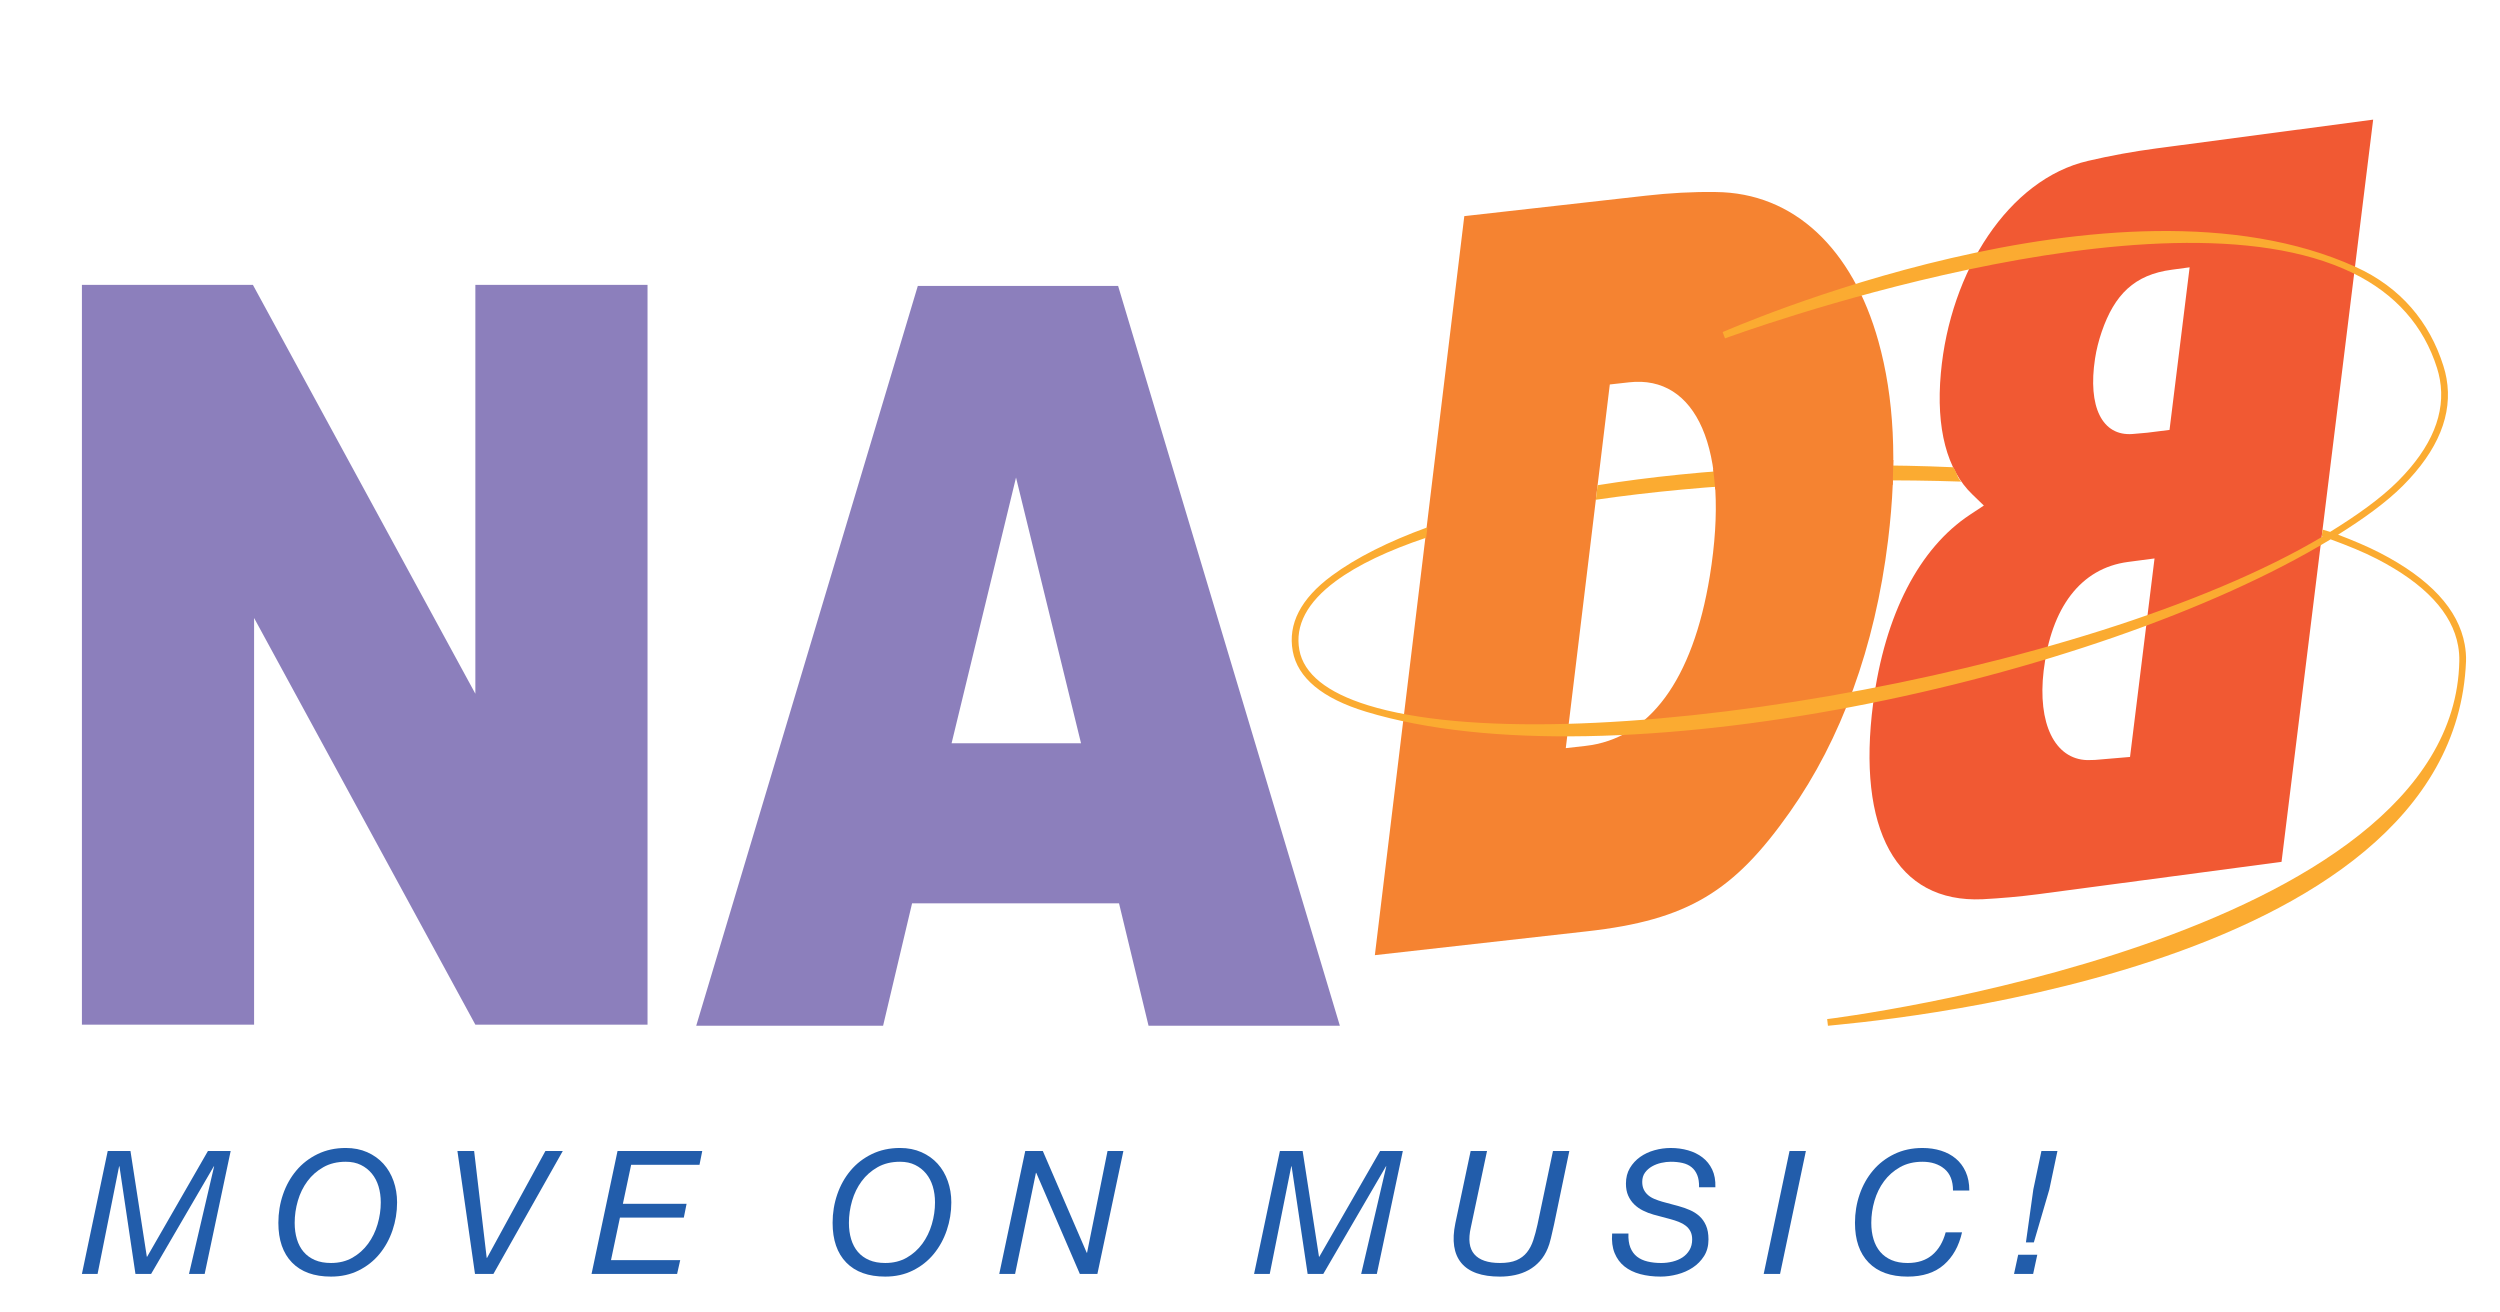 <?xml version="1.0" encoding="utf-8"?>
<!-- Generator: Adobe Illustrator 16.0.0, SVG Export Plug-In . SVG Version: 6.00 Build 0)  -->
<!DOCTYPE svg PUBLIC "-//W3C//DTD SVG 1.1//EN" "http://www.w3.org/Graphics/SVG/1.1/DTD/svg11.dtd">
<svg xmlns:xlink="http://www.w3.org/1999/xlink" version="1.1" id="Layer_1" xmlns="http://www.w3.org/2000/svg" x="0px" y="0px"
	 width="232.321px" height="121.89px" viewBox="0 0 232.321 121.89" enable-background="new 0 0 232.321 121.89"
	 xml:space="preserve">
<g>
	<polygon fill="#225DAB" points="12.124,106.96 13.644,116.784 13.675,116.784 19.324,106.96 21.436,106.96 19.02,118.383
		17.563,118.383 19.899,108.385 19.869,108.385 14.043,118.383 12.587,118.383 11.1,108.385 11.068,108.385 9.068,118.383
		7.612,118.383 10.011,106.96 	"/>
	<path fill="#225DAB" d="M26.3,110.993c0.288-0.838,0.701-1.578,1.239-2.217c0.538-0.642,1.197-1.15,1.975-1.529
		c0.777-0.377,1.651-0.568,2.622-0.568c0.735,0,1.398,0.132,1.99,0.393c0.591,0.262,1.092,0.619,1.503,1.072
		c0.41,0.454,0.724,0.99,0.943,1.607c0.218,0.621,0.328,1.281,0.328,1.986c0,0.896-0.142,1.76-0.424,2.592
		c-0.282,0.832-0.688,1.567-1.215,2.207c-0.528,0.641-1.173,1.15-1.935,1.528c-0.762,0.38-1.617,0.568-2.565,0.568
		c-1.567,0-2.774-0.435-3.622-1.304c-0.847-0.871-1.271-2.1-1.271-3.689C25.869,112.713,26.012,111.829,26.3,110.993
		 M27.592,115.159c0.139,0.459,0.347,0.851,0.624,1.176c0.277,0.326,0.627,0.578,1.048,0.761c0.421,0.181,0.92,0.272,1.496,0.272
		c0.757,0,1.424-0.166,2-0.496c0.576-0.332,1.059-0.764,1.448-1.297s0.683-1.136,0.88-1.808c0.197-0.672,0.296-1.349,0.296-2.03
		c0-0.533-0.069-1.031-0.208-1.49c-0.139-0.457-0.347-0.854-0.624-1.19c-0.277-0.336-0.616-0.603-1.016-0.8
		c-0.4-0.197-0.867-0.297-1.4-0.297c-0.8,0-1.496,0.169-2.088,0.505c-0.592,0.335-1.086,0.771-1.48,1.304
		c-0.395,0.533-0.691,1.139-0.888,1.814c-0.197,0.678-0.296,1.363-0.296,2.057C27.384,114.194,27.454,114.702,27.592,115.159"/>
	<polygon fill="#225DAB" points="44.14,118.383 42.507,106.96 44.06,106.96 45.228,116.894 45.259,116.894 50.684,106.96
		52.299,106.96 45.852,118.383 	"/>
	<polygon fill="#225DAB" points="65.259,106.96 65.003,108.243 58.651,108.243 57.883,111.868 63.803,111.868 63.547,113.148
		57.611,113.148 56.779,117.102 63.211,117.102 62.923,118.383 54.972,118.383 57.387,106.96 	"/>
	<path fill="#225DAB" d="M77.805,110.993c0.288-0.838,0.701-1.578,1.239-2.217c0.538-0.642,1.197-1.15,1.974-1.529
		c0.778-0.377,1.652-0.568,2.622-0.568c0.736,0,1.399,0.132,1.991,0.393c0.591,0.262,1.092,0.619,1.503,1.072
		c0.41,0.454,0.724,0.99,0.942,1.607c0.219,0.621,0.329,1.281,0.329,1.986c0,0.896-0.142,1.76-0.424,2.592
		c-0.282,0.832-0.688,1.567-1.215,2.207c-0.528,0.641-1.173,1.15-1.935,1.528c-0.762,0.38-1.617,0.568-2.566,0.568
		c-1.566,0-2.773-0.435-3.621-1.304c-0.847-0.871-1.271-2.1-1.271-3.689C77.373,112.713,77.517,111.829,77.805,110.993
		 M79.097,115.159c0.139,0.459,0.347,0.851,0.624,1.176c0.277,0.326,0.626,0.578,1.048,0.761c0.421,0.181,0.92,0.272,1.496,0.272
		c0.757,0,1.424-0.166,2-0.496c0.576-0.332,1.059-0.764,1.448-1.297s0.683-1.136,0.88-1.808c0.197-0.672,0.296-1.349,0.296-2.03
		c0-0.533-0.069-1.031-0.208-1.49c-0.139-0.457-0.347-0.854-0.624-1.19c-0.277-0.336-0.616-0.603-1.016-0.8s-0.867-0.297-1.4-0.297
		c-0.8,0-1.496,0.169-2.088,0.505c-0.592,0.335-1.086,0.771-1.48,1.304c-0.395,0.533-0.691,1.139-0.888,1.814
		c-0.197,0.678-0.296,1.363-0.296,2.057C78.889,114.194,78.958,114.702,79.097,115.159"/>
	<polygon fill="#225DAB" points="96.907,106.96 100.987,116.415 101.019,116.415 102.922,106.96 104.395,106.96 101.979,118.383
		100.347,118.383 96.298,108.993 96.267,108.993 94.331,118.383 92.859,118.383 95.275,106.96 	"/>
	<polygon fill="#225DAB" points="121.051,106.96 122.571,116.784 122.604,116.784 128.25,106.96 130.363,106.96 127.947,118.383
		126.491,118.383 128.827,108.385 128.795,108.385 122.972,118.383 121.516,118.383 120.027,108.385 119.995,108.385
		117.995,118.383 116.539,118.383 118.939,106.96 	"/>
	<path fill="#225DAB" d="M144.122,115.067c-0.096,0.395-0.191,0.703-0.288,0.926c-0.191,0.471-0.439,0.873-0.743,1.209
		c-0.305,0.336-0.65,0.61-1.04,0.824c-0.39,0.213-0.811,0.366-1.265,0.463c-0.453,0.096-0.919,0.144-1.399,0.144
		c-1.696,0-2.894-0.425-3.592-1.271c-0.698-0.848-0.884-2.076-0.552-3.686l1.423-6.717h1.521l-1.504,7.099
		c-0.256,1.119-0.149,1.95,0.32,2.493c0.47,0.544,1.264,0.816,2.384,0.816c0.63,0,1.142-0.086,1.536-0.256
		c0.395-0.172,0.718-0.414,0.968-0.728c0.251-0.315,0.448-0.69,0.592-1.127s0.275-0.923,0.392-1.455l1.44-6.843h1.52l-1.423,6.844
		C144.314,114.251,144.219,114.673,144.122,115.067"/>
	<path fill="#225DAB" d="M157.723,109.202c-0.123-0.306-0.3-0.551-0.53-0.737c-0.229-0.187-0.511-0.317-0.843-0.392
		c-0.331-0.076-0.695-0.113-1.091-0.113c-0.278,0-0.573,0.035-0.884,0.104c-0.31,0.07-0.596,0.179-0.858,0.328
		c-0.262,0.149-0.479,0.343-0.65,0.576c-0.171,0.235-0.257,0.522-0.257,0.864c0,0.277,0.049,0.514,0.145,0.712
		c0.097,0.198,0.228,0.368,0.393,0.512c0.166,0.144,0.364,0.265,0.594,0.36s0.473,0.182,0.729,0.256l1.539,0.416
		c0.353,0.096,0.693,0.215,1.025,0.361c0.332,0.143,0.626,0.33,0.882,0.559c0.257,0.23,0.463,0.52,0.617,0.872
		c0.155,0.352,0.232,0.784,0.232,1.296c0,0.598-0.136,1.111-0.408,1.544c-0.273,0.433-0.622,0.789-1.049,1.071
		c-0.427,0.283-0.905,0.494-1.435,0.633c-0.527,0.139-1.048,0.208-1.561,0.208c-0.684,0-1.314-0.077-1.89-0.231
		c-0.577-0.154-1.065-0.394-1.467-0.714c-0.399-0.319-0.704-0.733-0.912-1.239c-0.208-0.508-0.285-1.113-0.232-1.816h1.516
		c-0.021,0.512,0.038,0.943,0.177,1.296c0.14,0.353,0.345,0.634,0.617,0.849c0.273,0.213,0.603,0.364,0.987,0.454
		c0.385,0.093,0.808,0.138,1.269,0.138c0.353,0,0.702-0.043,1.051-0.129c0.348-0.086,0.654-0.216,0.923-0.392
		c0.268-0.176,0.483-0.403,0.649-0.683c0.166-0.275,0.249-0.605,0.249-0.99c0-0.287-0.053-0.535-0.16-0.743
		c-0.106-0.208-0.255-0.384-0.44-0.528c-0.188-0.144-0.404-0.264-0.65-0.359c-0.245-0.096-0.507-0.182-0.784-0.256l-1.556-0.416
		c-0.342-0.096-0.668-0.221-0.978-0.377c-0.312-0.154-0.583-0.347-0.818-0.575c-0.234-0.229-0.422-0.503-0.561-0.816
		c-0.14-0.315-0.208-0.687-0.208-1.112c0-0.555,0.122-1.037,0.368-1.447c0.244-0.411,0.563-0.756,0.952-1.033
		c0.391-0.275,0.832-0.484,1.329-0.623s1.001-0.209,1.515-0.209c0.565,0,1.102,0.072,1.609,0.217
		c0.506,0.145,0.953,0.363,1.336,0.657c0.386,0.294,0.688,0.67,0.906,1.128c0.218,0.459,0.317,1.008,0.296,1.648h-1.516
		C157.901,109.881,157.846,109.505,157.723,109.202"/>
	<polygon fill="#225DAB" points="167.818,106.96 165.418,118.383 163.898,118.383 166.299,106.96 	"/>
	<path fill="#225DAB" d="M180.64,117.536c-0.838,0.731-1.96,1.097-3.368,1.097c-1.569,0-2.776-0.435-3.622-1.304
		c-0.847-0.871-1.27-2.1-1.27-3.689c0-0.927,0.144-1.811,0.432-2.646c0.288-0.838,0.702-1.578,1.24-2.217
		c0.539-0.642,1.196-1.15,1.977-1.529c0.778-0.377,1.653-0.568,2.624-0.568c0.619,0,1.192,0.084,1.72,0.249
		c0.528,0.166,0.987,0.411,1.376,0.737c0.39,0.326,0.696,0.736,0.92,1.231c0.225,0.496,0.337,1.075,0.337,1.736h-1.516
		c0-0.896-0.265-1.565-0.793-2.009c-0.529-0.441-1.21-0.664-2.043-0.664c-0.801,0-1.497,0.169-2.091,0.505
		c-0.592,0.335-1.086,0.771-1.482,1.304c-0.395,0.533-0.69,1.139-0.889,1.814c-0.197,0.678-0.296,1.363-0.296,2.057
		c0,0.555,0.069,1.063,0.208,1.52c0.139,0.459,0.347,0.851,0.624,1.176c0.277,0.326,0.626,0.578,1.048,0.761
		c0.422,0.181,0.92,0.272,1.496,0.272c0.938,0,1.701-0.25,2.288-0.746s1.003-1.197,1.248-2.103h1.52
		C182.038,115.8,181.477,116.804,180.64,117.536"/>
	<path fill="#225DAB" d="M189.322,116.602l-0.385,1.781h-1.776l0.385-1.781H189.322z M189.001,115.456h-0.735l0.688-4.926
		l0.752-3.57h1.489l-0.752,3.57L189.001,115.456z"/>
</g>
<polygon fill="#8C7FBC" points="7.612,26.47 23.5,26.47 44.174,64.468 44.174,26.47 60.174,26.47 60.174,95.22 44.174,95.22
	23.612,57.429 23.612,95.22 7.612,95.22 "/>
<path fill="#8C7FBC" d="M103.989,83.945H84.758L82.065,95.32H64.699l20.592-68.75h18.613l20.607,68.75h-17.778L103.989,83.945z
	 M100.458,69.07l-6.041-24.694L88.429,69.07H100.458z"/>
<g>
	<path fill="#F58331" d="M147.333,69.316c5.902-0.66,9.969-6.055,11.556-15.772c1.942-11.942-1.317-18.711-7.491-18.017
		l-1.802,0.201l-4.091,33.795L147.333,69.316z M136.075,20.084l16.873-1.9c2.188-0.246,4.357-0.373,6.498-0.339
		c7.267,0.061,12.711,5.277,15.111,13.866c1.453,5.2,1.784,11.267,0.896,18.507c-1.217,9.95-4.384,18.516-9.117,25.233
		c-5.177,7.352-9.424,10.047-18.885,11.098l-19.688,2.213L136.075,20.084"/>
	<path fill="#F15933" d="M201.61,39.952l1.869-15.111l-1.654,0.224c-3.477,0.458-5.328,2.309-6.518,5.771
		c-0.279,0.822-0.492,1.652-0.619,2.49c-0.685,4.471,0.657,7.227,3.493,7.005l1.353-0.119L201.61,39.952z M197.94,70.342
		l2.277-18.447l-2.47,0.326c-4.407,0.586-7.136,4.253-7.833,10.098c-0.583,4.924,1.031,8.232,4.053,8.316l0.713-0.016L197.94,70.342
		z M212.019,80.09l-22.601,3.006c-1.735,0.227-3.465,0.377-5.176,0.469c-8.05,0.365-11.693-6.523-10.174-18.205
		c1.084-8.297,4.319-14.439,8.988-17.522l1.3-0.859l-1.066-1.031c-2.367-2.266-3.394-6.141-2.93-11.266
		c0.848-9.478,6.311-18.027,13.672-19.731c2.129-0.498,4.26-0.882,6.367-1.162l20.135-2.673L212.019,80.09"/>
	<g>
		<path fill="#FBAB31" d="M182.254,44.755c-0.404-0.403-0.396-0.875-0.751-1.334c-11.303-0.507-23.342,0.107-33.041,1.67
			l-0.164,1.351C158.546,44.948,170.83,44.37,182.254,44.755z"/>
		<path fill="#FBAB31" d="M229.043,59.896c-0.582-3.255-3.221-6.113-7.874-8.516c-1.174-0.604-2.499-1.161-3.896-1.693
			c2.34-1.469,4.454-2.977,6.021-4.548c3.288-3.296,4.647-6.646,4.056-9.969c-0.068-0.384-0.163-0.767-0.285-1.151
			c-1.286-4.097-3.976-7.317-8.156-9.213c-22.269-10.095-58.422,5.903-58.827,6.053l0.22,0.587
			c0.399-0.151,40.37-14.863,58.332-6.078c3.967,1.939,6.602,4.913,7.837,8.839c0.112,0.353,0.196,0.706,0.261,1.061
			c0.555,3.12-0.744,6.288-3.879,9.431c-1.63,1.636-3.85,3.202-6.317,4.727l-0.705-0.21l-0.075,0.617
			c0.469,0.148,0.078,0.027,0.078,0.027c-21.892,13.04-70.783,21.25-88.72,15.676c-3.817-1.186-5.96-2.915-6.368-5.138
			c-0.415-2.272,0.719-4.422,3.369-6.384c2.066-1.532,4.941-2.879,8.416-4.043l0.115-0.966c-3.59,1.307-6.619,2.814-8.903,4.508
			c-2.861,2.118-4.075,4.472-3.61,6.998c0.451,2.471,2.73,4.388,6.795,5.624c22.73,6.908,67.792-2.758,89.652-16.015
			c1.555,0.57,3.03,1.163,4.304,1.82c4.467,2.307,7.001,5.018,7.543,8.075c0.086,0.469,0.121,0.941,0.112,1.426
			c-0.512,26.012-58.165,33.195-58.745,33.262l0.073,0.621c2.396-0.285,58.114-4.477,59.296-33.868
			C229.183,60.921,229.133,60.402,229.043,59.896z"/>
	</g>
	<polygon fill="#F58331" points="159.205,43.563 159.4,45.483 175.892,45.043 175.943,42.744 	"/>
</g>
</svg>
